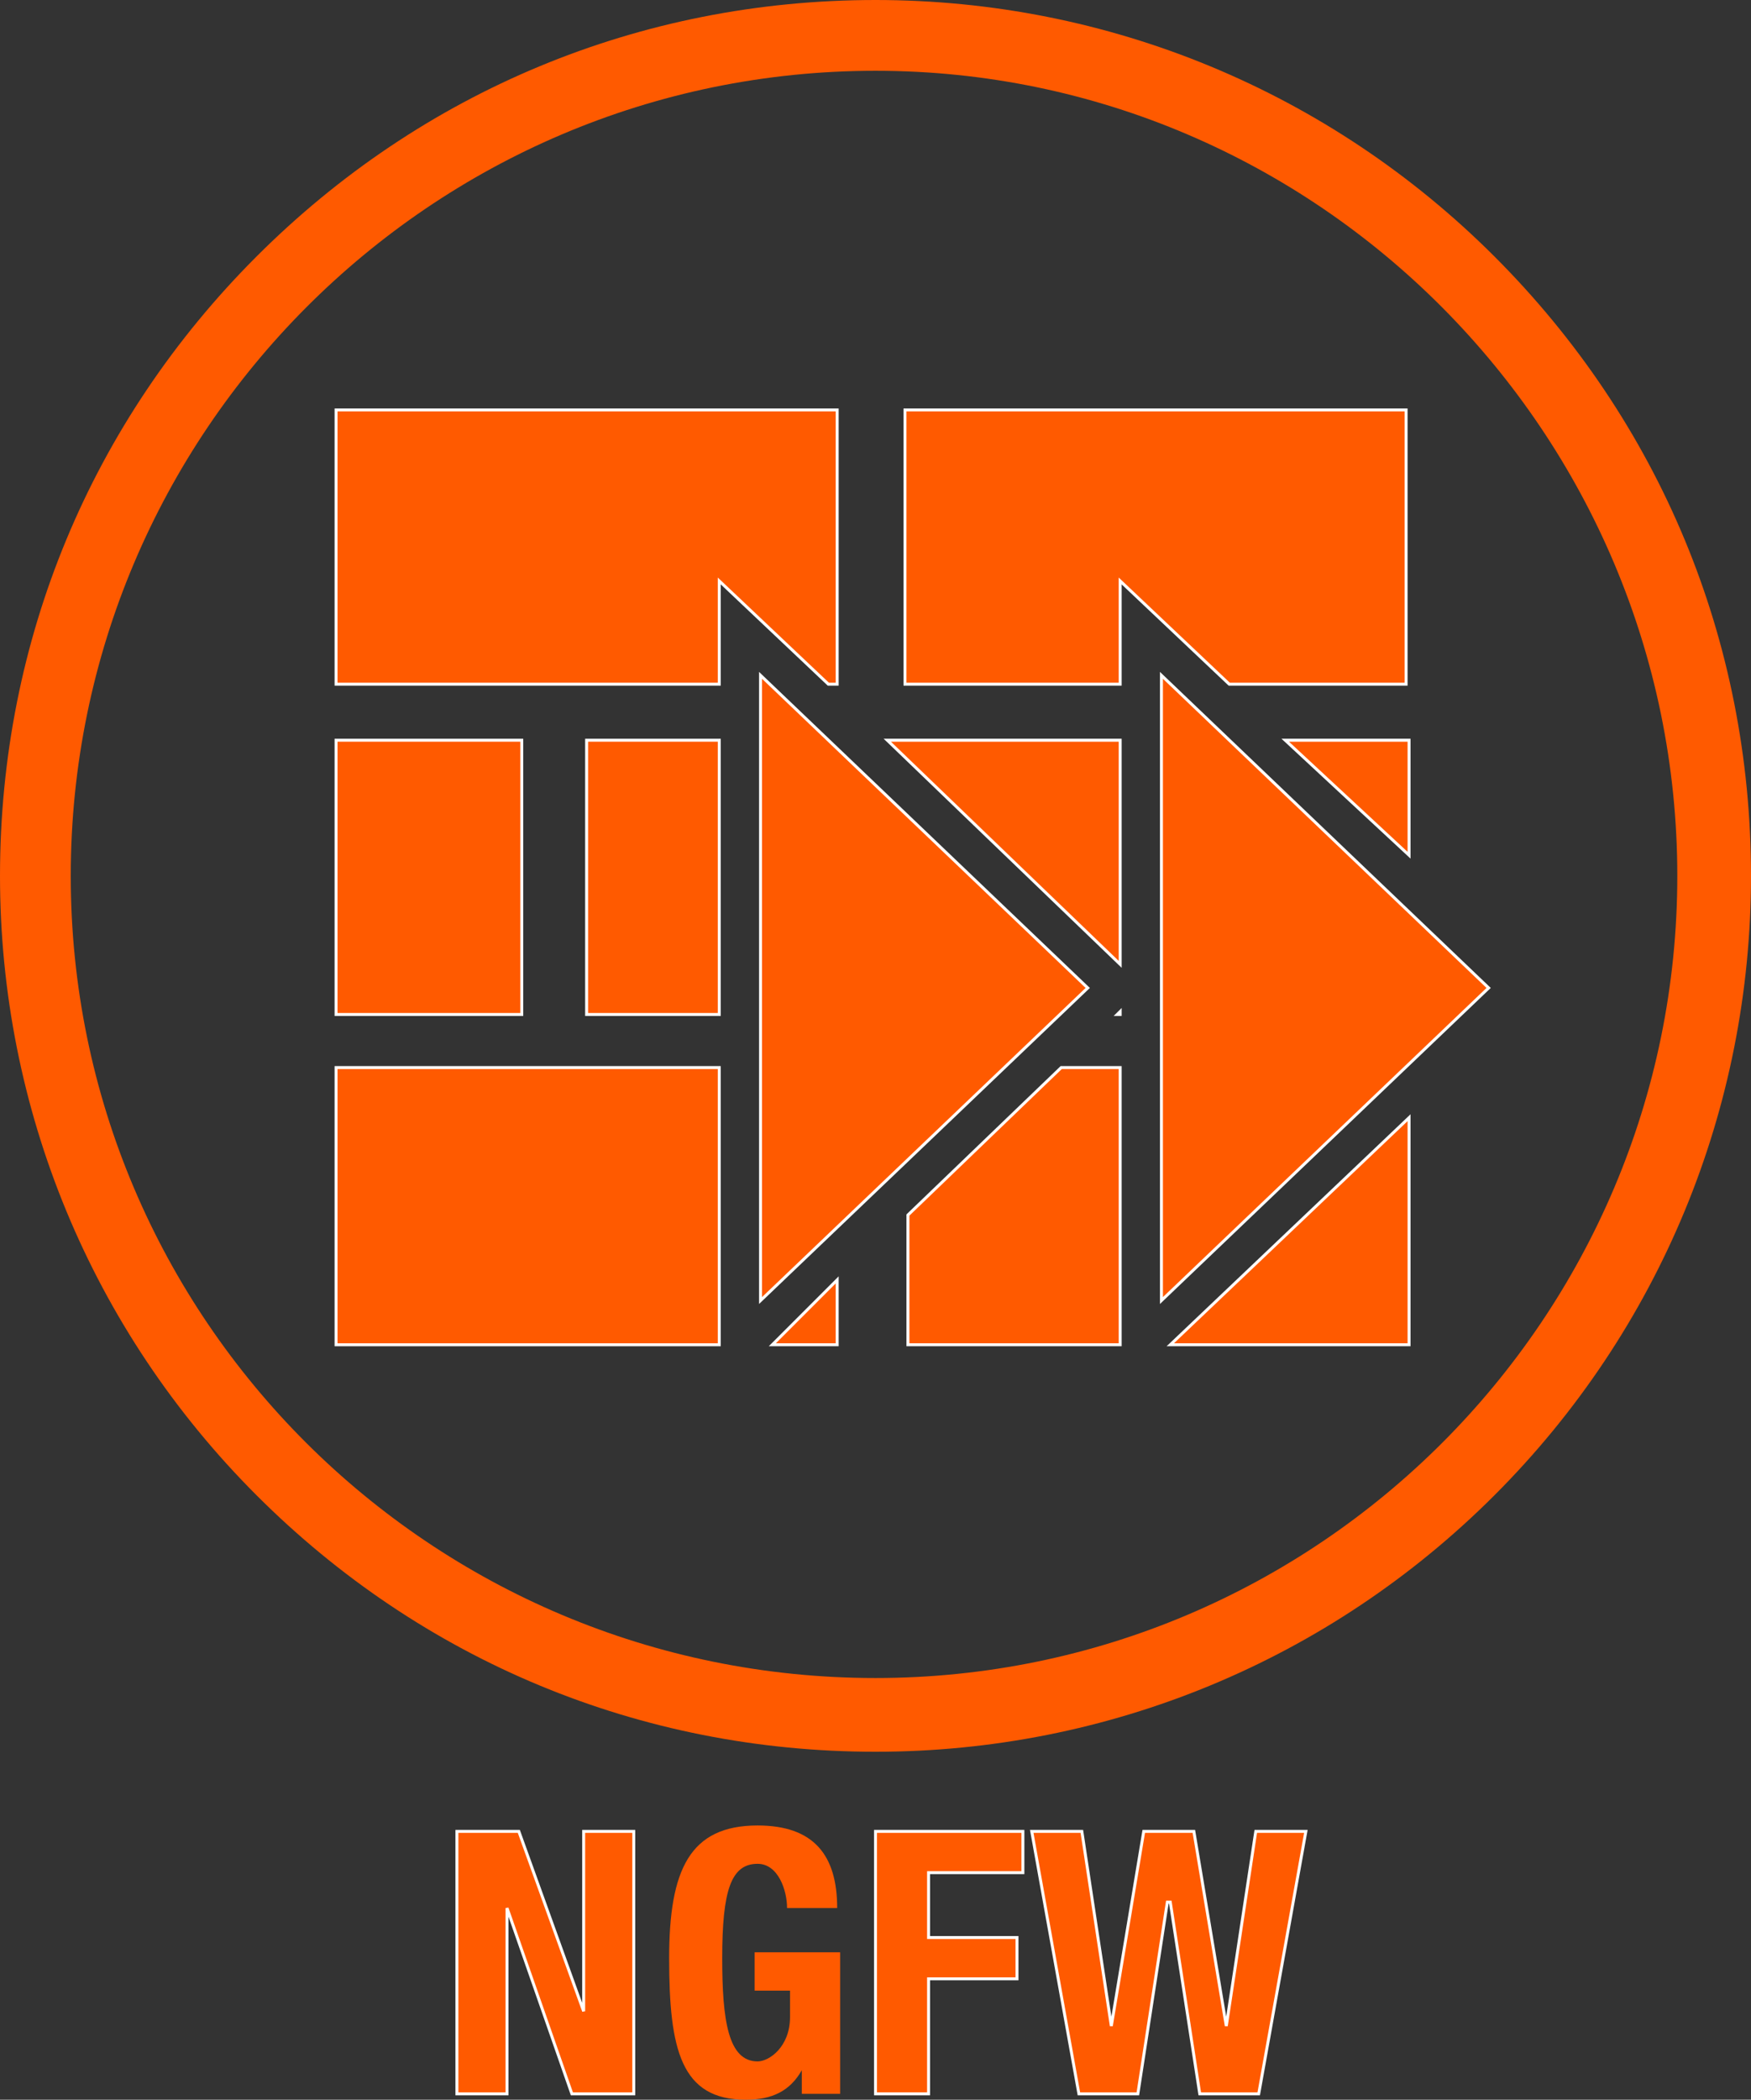 <?xml version="1.0"  encoding="UTF-8" standalone="no"?>
<svg version="1.1" xmlns="http://www.w3.org/2000/svg" xmlns:xlink="http://www.w3.org/1999/xlink" width="594" height="712">
<rect width="100%" height="100%" fill="#333333" stroke="none"/>
<g transform="translate(10, 74)">
<path d="M 497,13 C 441,-43 366,-74 287,-74 C 207,-74 133,-43 77,13 C 21,69 -10,143 -10,223 C -10,302 21,377 77,433 C 133,489 207,520 287,520 C 366,520 441,489 497,433 C 553,377 584,302 584,223 C 584,143 553,69 497,13 Z M 14,223 C 14,73 136,-50 287,-50 C 437,-50 559,73 559,223 C 559,373 437,495 287,495 C 136,495 14,373 14,223 Z "  fill="#FF5A00" stroke="none" />
<path d="M 188,608 L 188,608 L 166,547 L 145,547 L 145,636 L 162,636 L 162,573 L 162,573 L 184,636 L 205,636 L 205,547 L 188,547 L 188,608 Z "  fill="#FF5A00" stroke-width="1px" stroke="#FFFFFF" />
<path d="M 246,601 C 258,601 258,601 258,601 C 258,610 258,610 258,610 C 258,620 251,625 247,625 C 237,625 235,611 235,590 C 235,567 238,558 247,558 C 254,558 257,567 257,573 C 274,573 274,573 274,573 C 274,555 266,545 247,545 C 224,545 217,560 217,590 C 217,621 221,638 243,638 C 252,638 258,635 262,628 C 262,628 262,628 262,628 C 262,636 262,636 262,636 C 275,636 275,636 275,636 C 275,588 275,588 275,588 C 246,588 246,588 246,588 Z "  fill="#FF5A00" stroke="none" />
<path d="M 287,636 L 305,636 L 305,597 L 335,597 L 335,583 L 305,583 L 305,561 L 337,561 L 337,547 L 287,547 L 287,636 Z "  fill="#FF5A00" stroke-width="1px" stroke="#FFFFFF" />
<path d="M 406,613 L 406,613 L 395,547 L 378,547 L 367,613 L 367,613 L 357,547 L 340,547 L 356,636 L 376,636 L 386,571 L 387,571 L 397,636 L 417,636 L 433,547 L 416,547 L 406,613 Z "  fill="#FF5A00" stroke-width="1px" stroke="#FFFFFF" />
<path d="M 274,65 L 104,65 L 104,158 L 234,158 L 234,123 L 271,158 L 274,158 L 274,65 Z "  fill="#FF5A00" stroke-width="1px" stroke="#FFFFFF" />
<path d="M 167,270 L 167,177 L 104,177 L 104,270 L 167,270 Z "  fill="#FF5A00" stroke-width="1px" stroke="#FFFFFF" />
<path d="M 252,382 L 274,382 L 274,360 L 252,382 Z "  fill="#FF5A00" stroke-width="1px" stroke="#FFFFFF" />
<path d="M 104,382 L 234,382 L 234,288 L 104,288 L 104,382 Z "  fill="#FF5A00" stroke-width="1px" stroke="#FFFFFF" />
<path d="M 370,288 L 350,288 L 298,338 L 298,382 L 370,382 L 370,288 Z "  fill="#FF5A00" stroke-width="1px" stroke="#FFFFFF" />
<path d="M 387,382 L 468,382 L 468,305 L 387,382 Z "  fill="#FF5A00" stroke-width="1px" stroke="#FFFFFF" />
<path d="M 468,216 L 468,177 L 426,177 L 468,216 Z "  fill="#FF5A00" stroke-width="1px" stroke="#FFFFFF" />
<path d="M 369,270 L 370,270 L 370,269 L 369,270 Z "  fill="#FF5A00" stroke-width="1px" stroke="#FFFFFF" />
<path d="M 189,270 L 234,270 L 234,177 L 189,177 L 189,270 Z "  fill="#FF5A00" stroke-width="1px" stroke="#FFFFFF" />
<path d="M 370,253 L 370,177 L 291,177 L 370,253 Z "  fill="#FF5A00" stroke-width="1px" stroke="#FFFFFF" />
<path d="M 297,158 L 370,158 L 370,123 L 407,158 L 467,158 L 467,65 L 297,65 L 297,158 Z "  fill="#FF5A00" stroke-width="1px" stroke="#FFFFFF" />
<path d="M 384,155 L 384,367 L 495,261 L 384,155 Z "  fill="#FF5A00" stroke-width="1px" stroke="#FFFFFF" />
<path d="M 359,261 L 248,155 L 248,367 L 359,261 Z "  fill="#FF5A00" stroke-width="1px" stroke="#FFFFFF" />
</g>
</svg>
